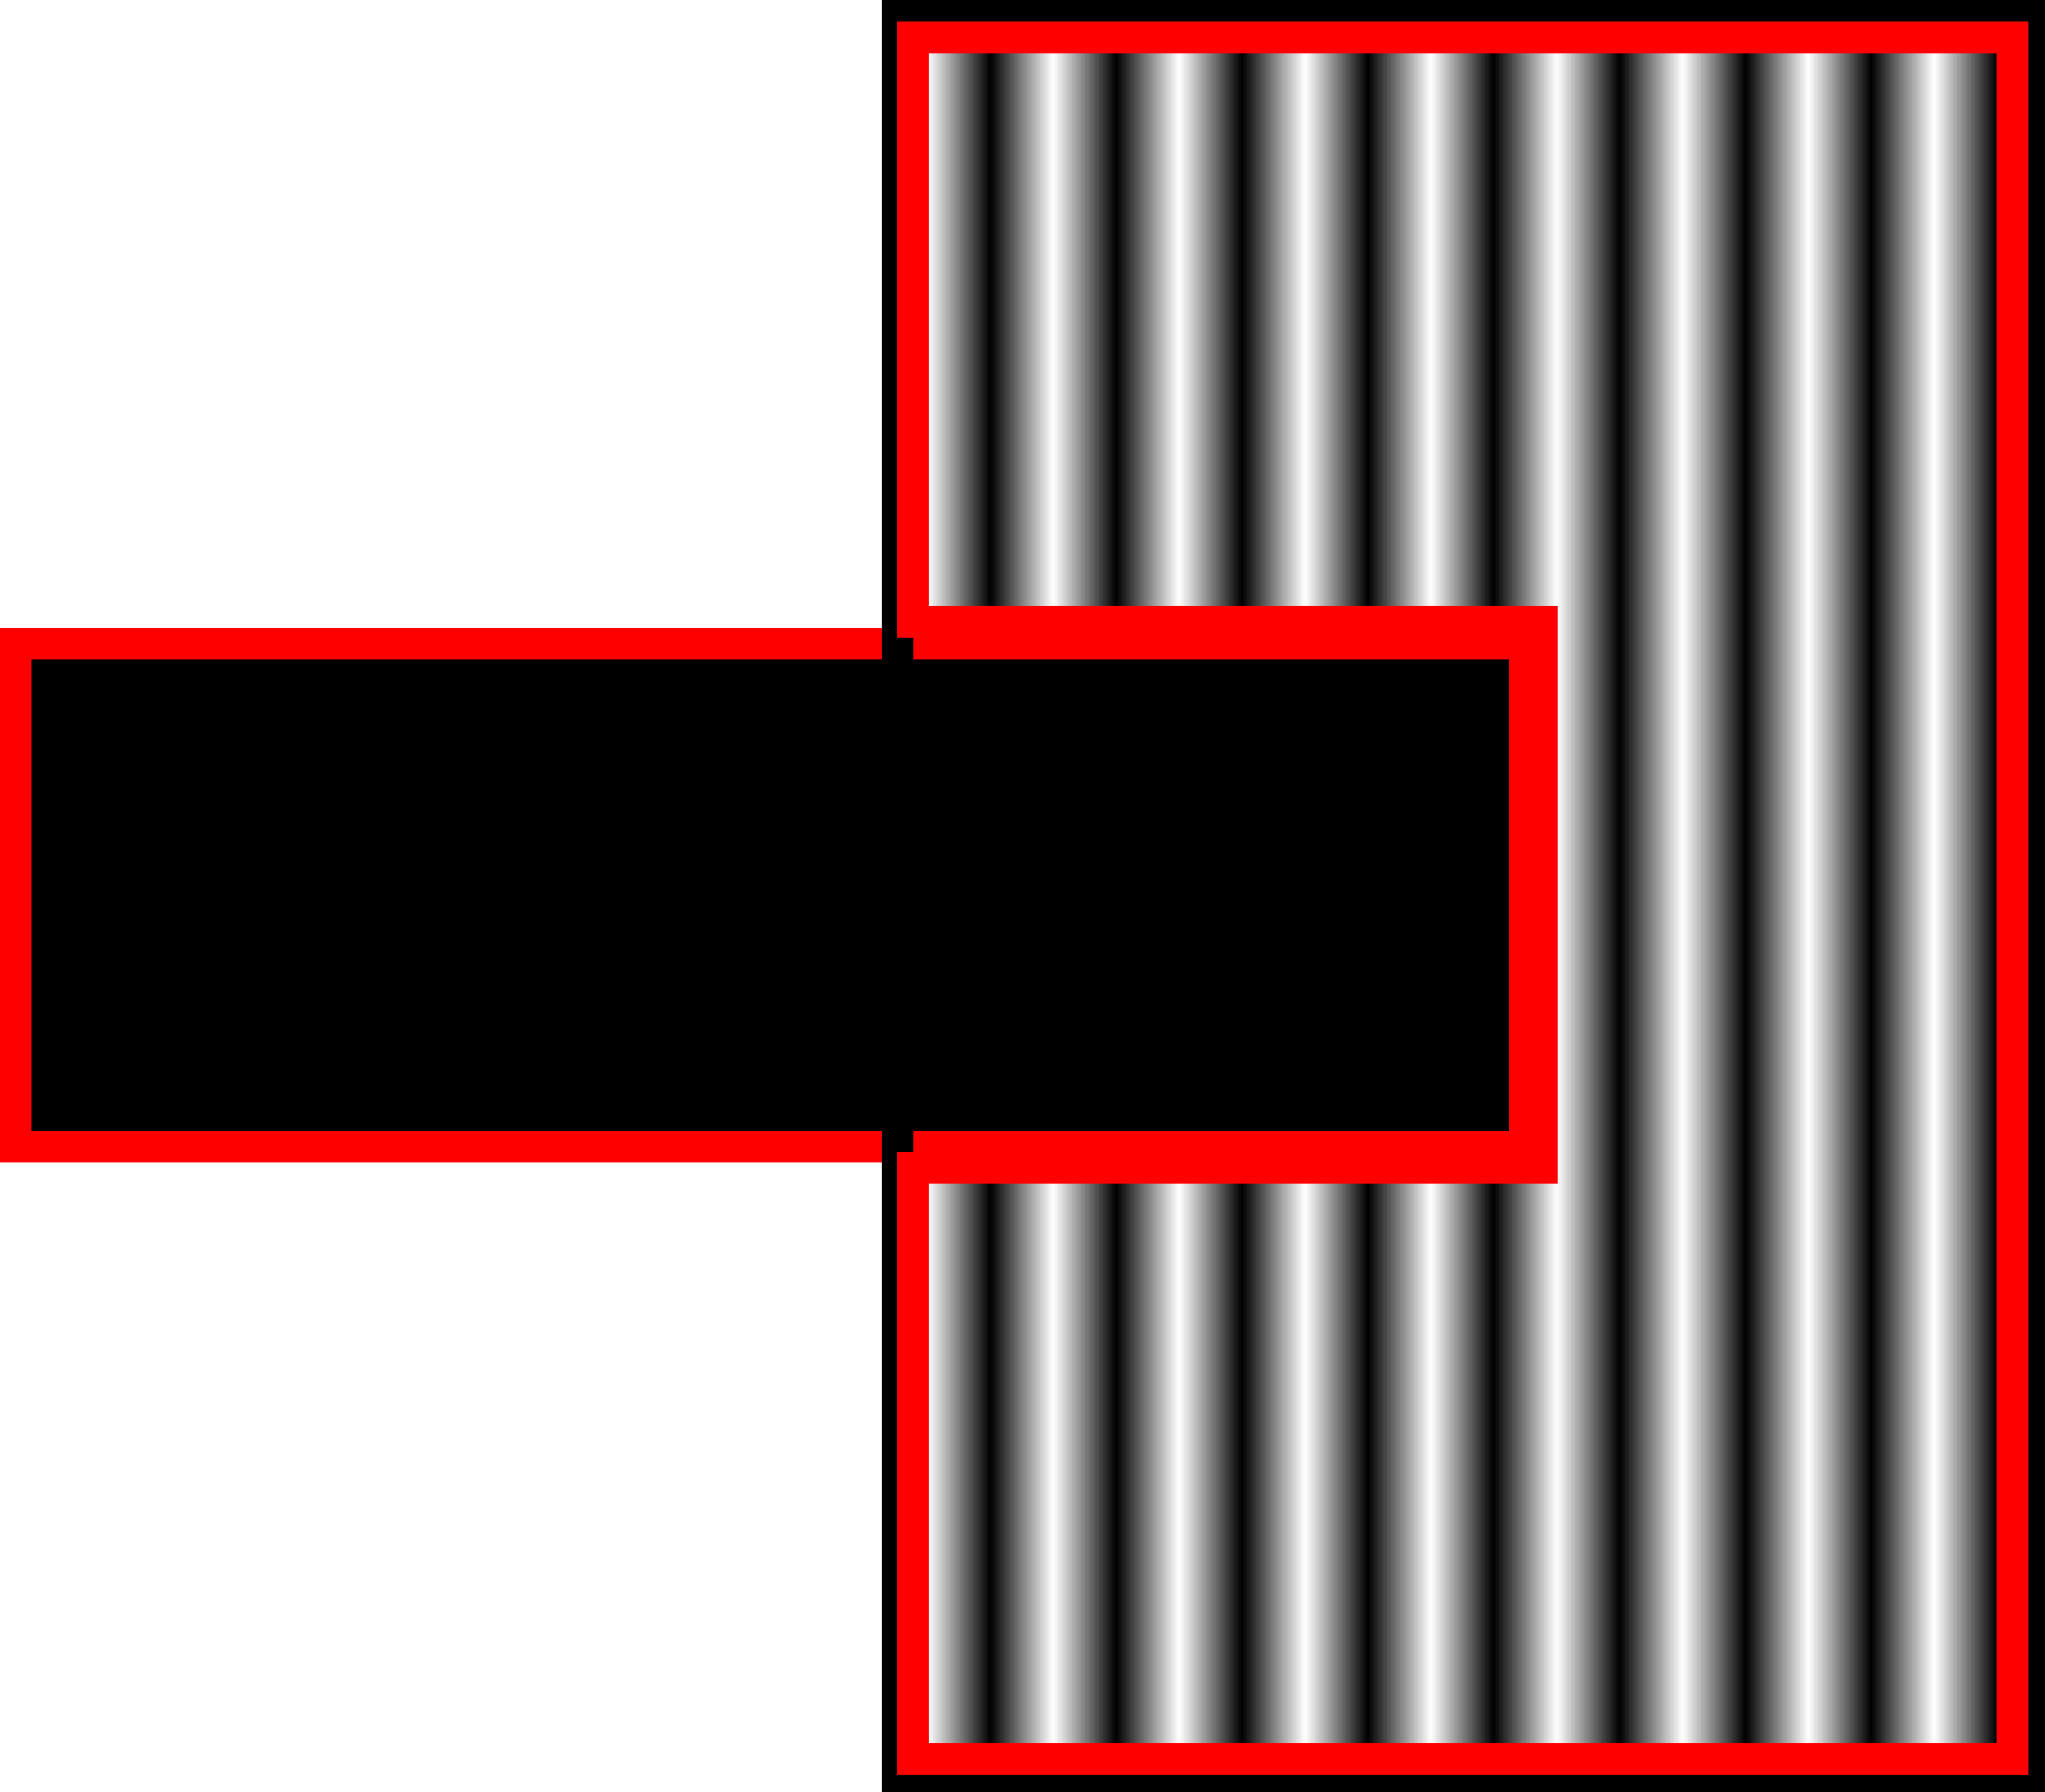 <?xml version="1.0" encoding="UTF-8" standalone="no"?>
<!-- Created with Inkscape (http://www.inkscape.org/) -->

<svg
   xmlns:osb="http://www.openswatchbook.org/uri/2009/osb"
   xmlns:dc="http://purl.org/dc/elements/1.1/"
   xmlns:cc="http://creativecommons.org/ns#"
   xmlns:rdf="http://www.w3.org/1999/02/22-rdf-syntax-ns#"
   xmlns:svg="http://www.w3.org/2000/svg"
   xmlns="http://www.w3.org/2000/svg"
   xmlns:sodipodi="http://sodipodi.sourceforge.net/DTD/sodipodi-0.dtd"
   xmlns:inkscape="http://www.inkscape.org/namespaces/inkscape"
   width="325.188"
   height="285"
   id="svg2"
   version="1.1"
   inkscape:version="0.48.4 r9939"
   sodipodi:docname="New document 1">
  <defs
     id="defs4">
    <pattern
       inkscape:stockid="Stripes 1:1"
       id="Strips1_1"
       patternTransform="translate(0,0) scale(10,10)"
       height="1"
       width="2"
       patternUnits="userSpaceOnUse"
       inkscape:collect="always">
      <rect
         id="rect4484"
         height="2"
         width="1"
         y="-0.5"
         x="0"
         style="fill:black;stroke:none" />
    </pattern>
    <linearGradient
       id="linearGradient5331">
      <stop
         id="stop5333"
         offset="0"
         style="stop-color:#ff0000;stop-opacity:1;" />
      <stop
         id="stop5335"
         offset="1"
         style="stop-color:#ff0000;stop-opacity:0;" />
    </linearGradient>
    <linearGradient
       id="linearGradient5209"
       osb:paint="solid">
      <stop
         style="stop-color:#ff0000;stop-opacity:1;"
         offset="0"
         id="stop5211" />
    </linearGradient>
  </defs>
  <sodipodi:namedview
     id="base"
     pagecolor="#ffffff"
     bordercolor="#666666"
     borderopacity="1.0"
     inkscape:pageopacity="0.0"
     inkscape:pageshadow="2"
     inkscape:zoom="0.98994949"
     inkscape:cx="156.94267"
     inkscape:cy="-13.107718"
     inkscape:document-units="px"
     inkscape:current-layer="layer1"
     showgrid="true"
     showguides="true"
     inkscape:guide-bbox="true"
     fit-margin-top="0"
     fit-margin-left="0"
     fit-margin-right="0"
     fit-margin-bottom="0"
     inkscape:window-width="1920"
     inkscape:window-height="1176"
     inkscape:window-x="1920"
     inkscape:window-y="0"
     inkscape:window-maximized="1">
    <inkscape:grid
       type="xygrid"
       id="grid2985"
       empspacing="5"
       visible="true"
       enabled="true"
       snapvisiblegridlinesonly="true"
       originx="-47.5px"
       originy="-527.393px" />
  </sodipodi:namedview>
  <g
     inkscape:label="Layer 1"
     inkscape:groupmode="layer"
     id="layer1"
     transform="translate(-47.5,-239.969)">
    <rect
       style="fill:#000000;stroke:#ff0000;stroke-width:5;stroke-linecap:butt;stroke-miterlimit:4;stroke-opacity:1;stroke-dasharray:none;stroke-dashoffset:0"
       id="rect2987"
       width="240"
       height="80"
       x="50"
       y="342.362" />
    <rect
       style="fill:none;stroke:#000000;stroke-width:5;stroke-linecap:butt;stroke-miterlimit:4;stroke-opacity:1;stroke-dasharray:none;stroke-dashoffset:0"
       id="rect2989"
       width="180"
       height="280"
       x="190.203"
       y="242.464" />
    <path
       style="fill:url(#Strips1_1);fill-opacity:1;fill-rule:nonzero;stroke:#ff0000;stroke-width:5.051;stroke-linecap:butt;stroke-miterlimit:4;stroke-opacity:1;stroke-dasharray:none;stroke-dashoffset:0"
       d="m 192.725,472.72 0,-46.972 50.003,0 50.003,0 0,-43.437 0,-43.437 -50.003,0 -50.003,0 0,-46.467 0,-46.467 87.378,0 87.378,0 0,136.876 0,136.876 -87.378,0 -87.378,0 0,-46.972 z"
       id="path3763"
       inkscape:connector-curvature="0" />
  </g>
</svg>
